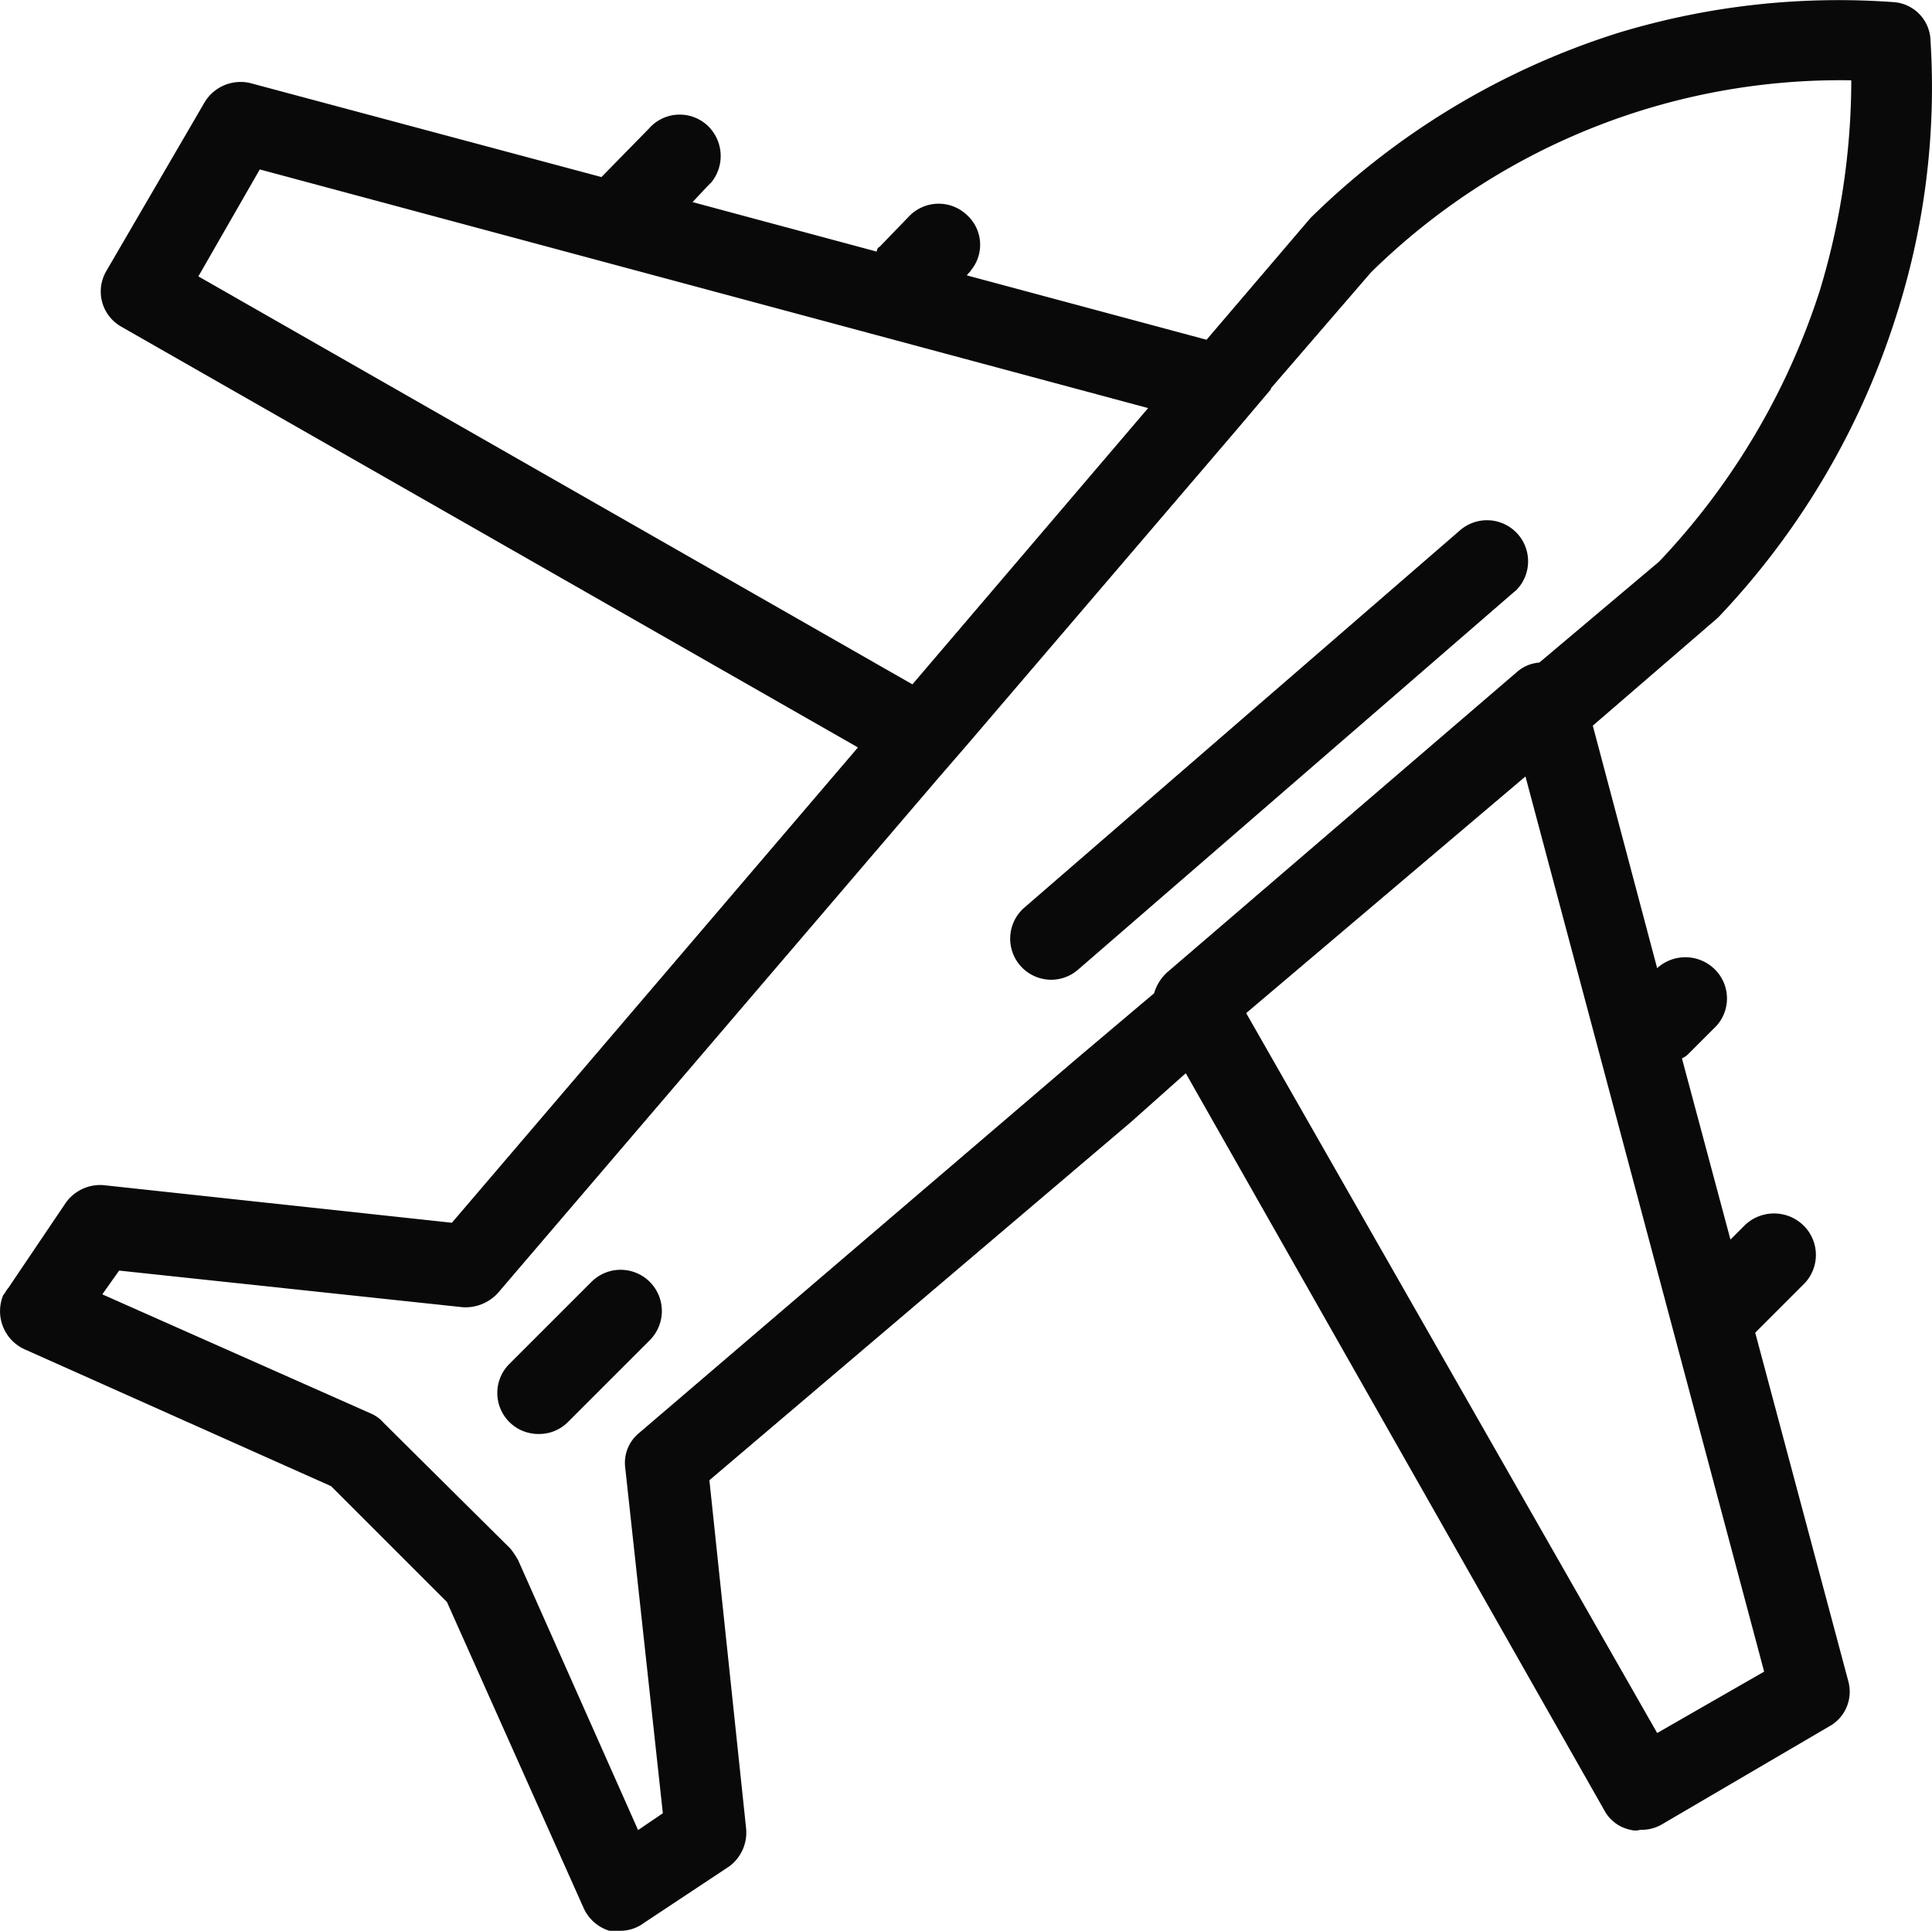 <svg xmlns="http://www.w3.org/2000/svg" width="19.508" height="19.501" viewBox="0 0 19.508 19.501"><defs><style>.a{fill:#090909;}</style></defs><g transform="translate(-0.667 -0.942)"><line class="a" y1="0.37" x2="0.32" transform="translate(10.13 8.443)"/><path class="a" d="M18.02,7.173a7.84,7.84,0,0,0,1.79-3.03,7.548,7.548,0,0,0,.35-2.79.4.4,0,0,0-.38-.39,7.653,7.653,0,0,0-2.77.31,7.748,7.748,0,0,0-3.11,1.87l-1.05,1.23-2.42-.65c.01-.02.03-.03.04-.05a.405.405,0,0,0-.04-.56.414.414,0,0,0-.59.02l-.29.3a.055.055,0,0,0-.03.05l-1.86-.5.14-.15.05-.05A.422.422,0,0,0,7.8,2.2a.412.412,0,0,0-.58.04l-.48.49-3.55-.95a.424.424,0,0,0-.46.2l-.99,1.7a.408.408,0,0,0,.15.56l7.44,4.25-4.1,4.8-3.52-.38a.427.427,0,0,0-.38.18l-.58.86c-.02.02-.03.05-.05.07a.423.423,0,0,0,.22.55l3.09,1.38,1.17,1.17,1.38,3.09a.422.422,0,0,0,.26.23h.12a.4.4,0,0,0,.23-.08l.86-.57a.425.425,0,0,0,.17-.39l-.37-3.51,4.26-3.62.55-.49,4.23,7.45a.385.385,0,0,0,.26.19.17.17,0,0,0,.1,0,.406.406,0,0,0,.21-.05l1.69-.99a.4.4,0,0,0,.2-.46l-.94-3.52.5-.5a.417.417,0,0,0,0-.57.426.426,0,0,0-.6-.02l-.15.15-.49-1.83a.209.209,0,0,0,.06-.04L18,11.3a.413.413,0,0,0,0-.55.423.423,0,0,0-.59-.04l-.01.01-.65-2.45L17.99,7.2ZM2.67,3.733l.62-1.08,8.97,2.41L9.88,7.853Zm15.81,14.09-1.08.62-4.15-7.27,2.82-2.39ZM16.21,7.633a.385.385,0,0,0-.22.09l-3.54,3.04a.465.465,0,0,0-.13.21l-.77.65-4.43,3.79a.389.389,0,0,0-.14.35l.38,3.49-.25.17L5.9,16.7a.834.834,0,0,0-.08-.12l-1.28-1.27a.345.345,0,0,0-.12-.09L1.7,14.013l.17-.24,3.47.37a.442.442,0,0,0,.36-.15l4.43-5.18.32-.37,2.72-3.18.33-.39v-.01l1.01-1.17a6.759,6.759,0,0,1,4.85-1.94,7.33,7.33,0,0,1-.32,2.13,7.16,7.16,0,0,1-1.62,2.73Z"/><path class="a" d="M11.286,10.836a.415.415,0,0,1-.274-.73l4.4-3.811a.415.415,0,0,1,.563.609l-.02.016-4.4,3.812A.414.414,0,0,1,11.286,10.836Z"/><path class="a" d="M6.109,15.423a.414.414,0,0,1-.3-.706h0l.83-.83a.416.416,0,0,1,.589.589h0l-.83.83A.409.409,0,0,1,6.109,15.423Z"/></g></svg>